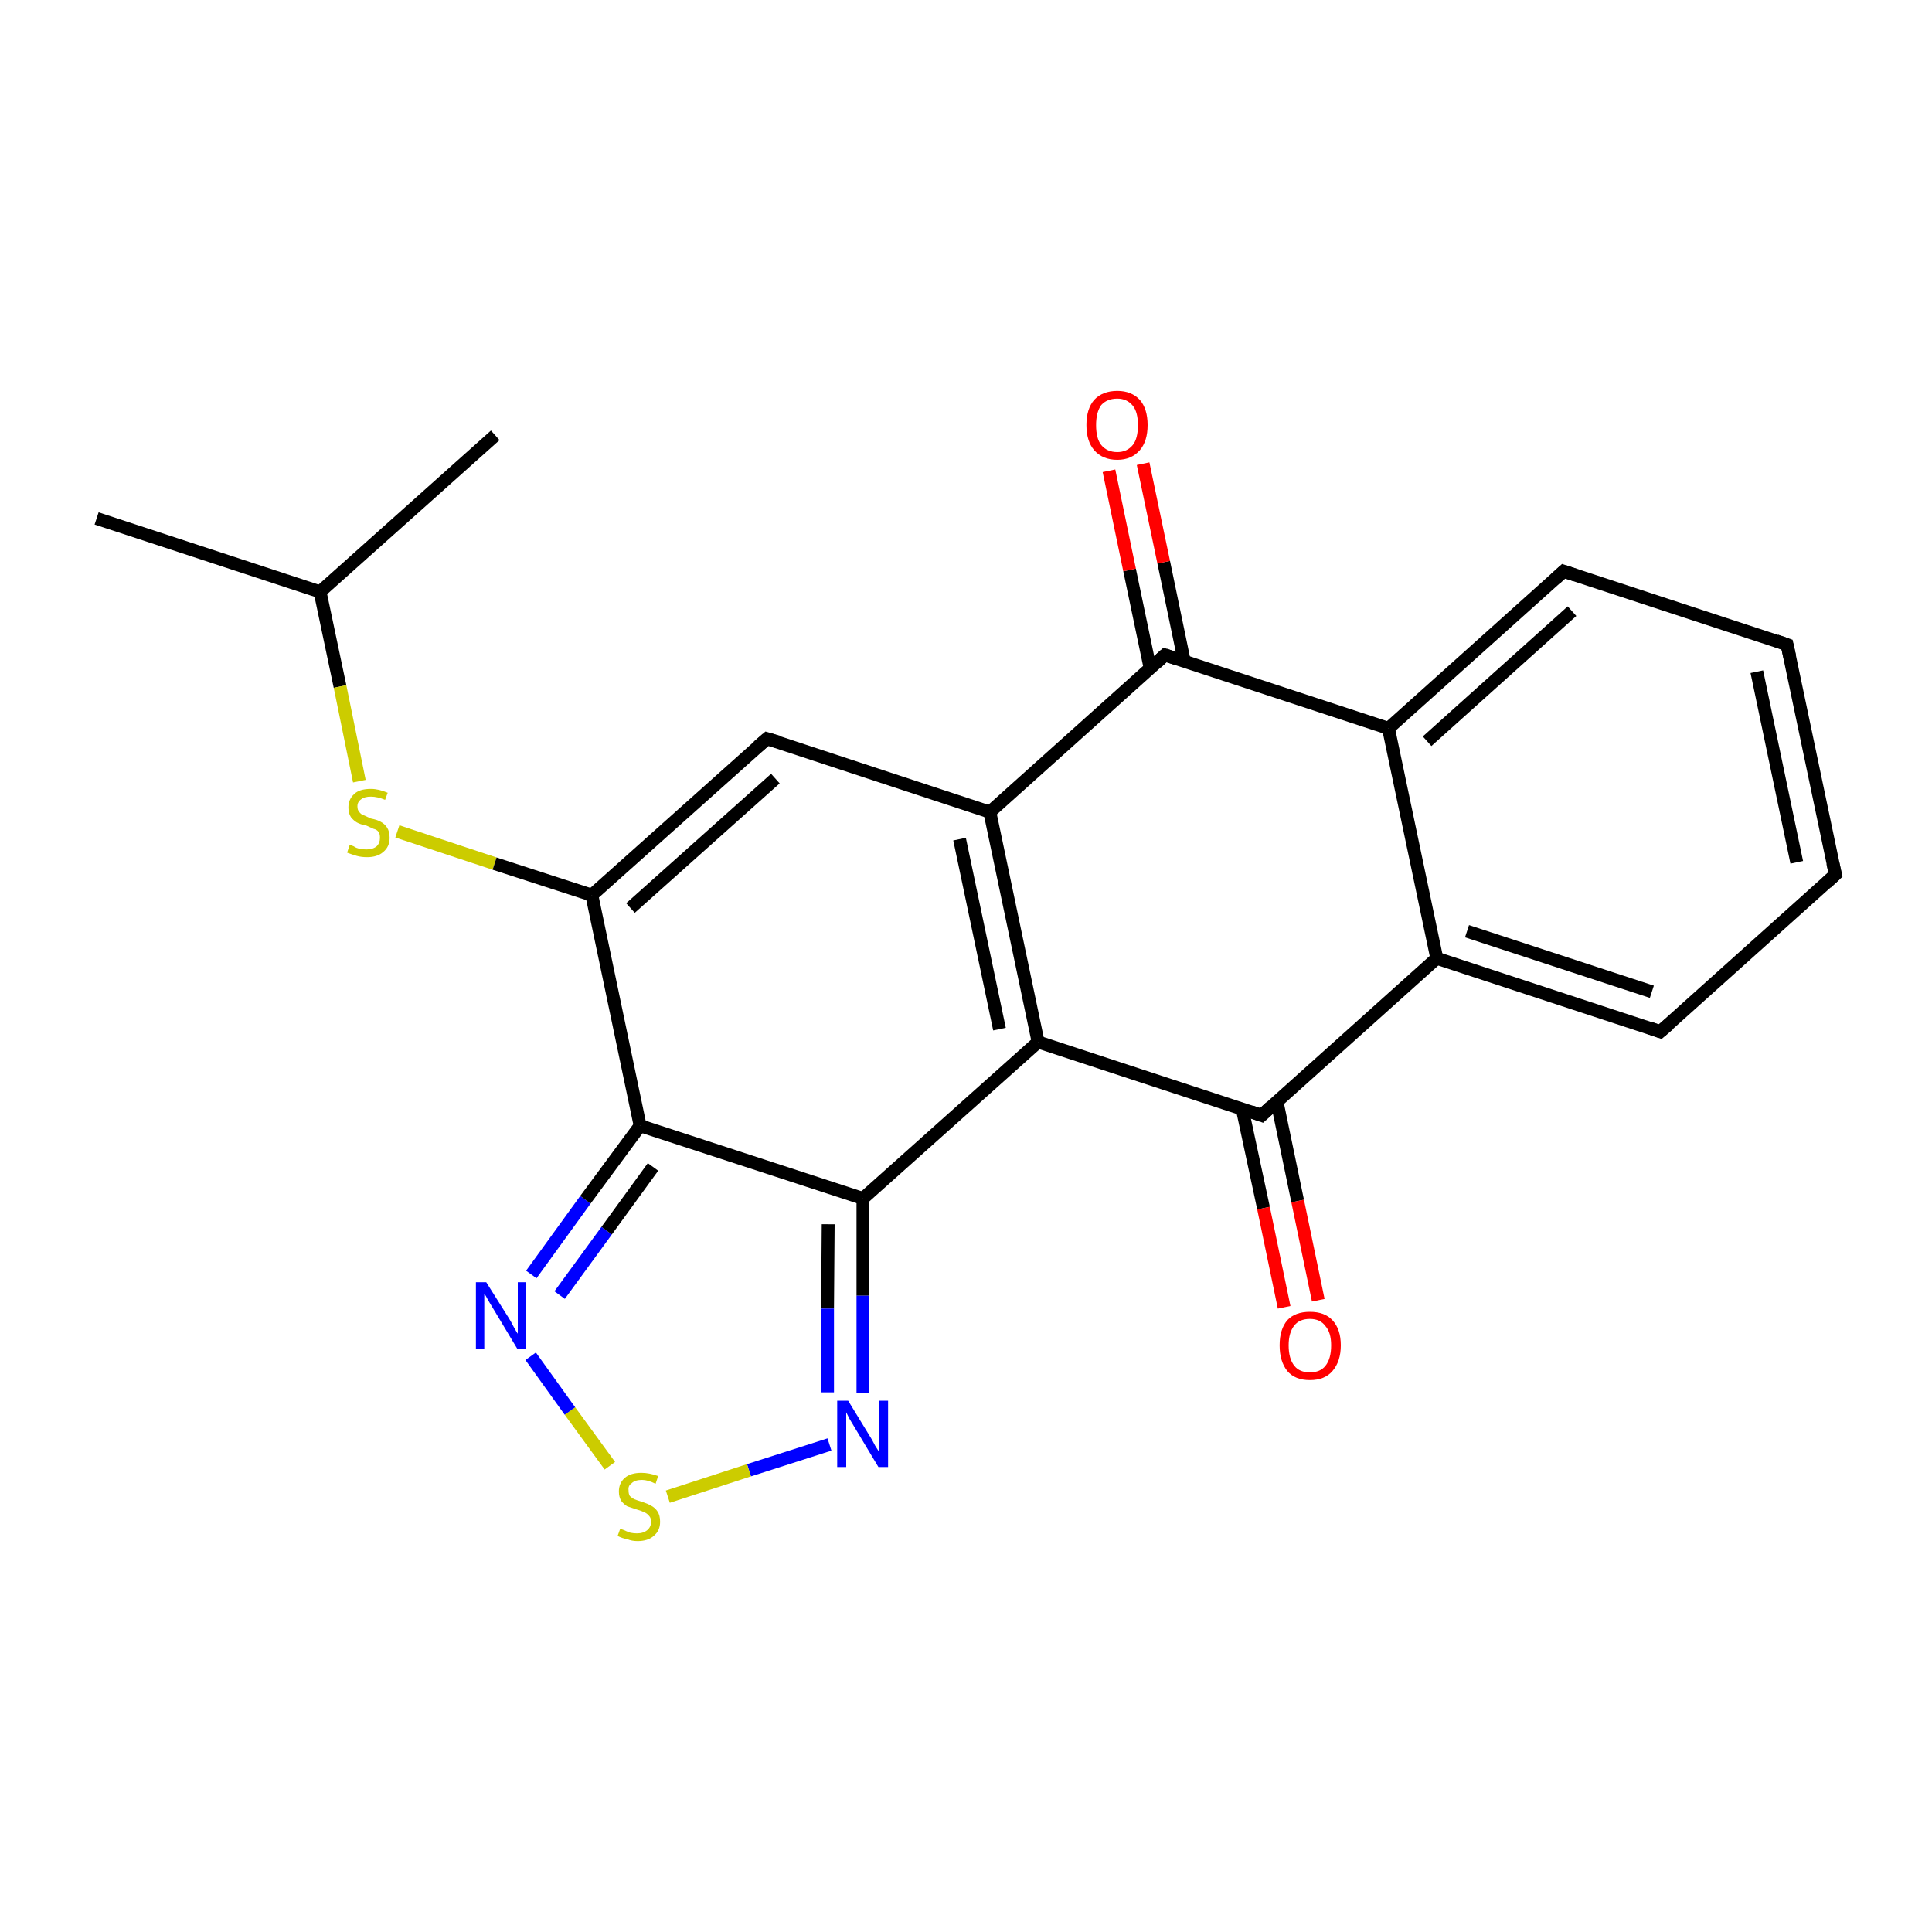 <?xml version='1.0' encoding='iso-8859-1'?>
<svg version='1.1' baseProfile='full'
              xmlns='http://www.w3.org/2000/svg'
                      xmlns:rdkit='http://www.rdkit.org/xml'
                      xmlns:xlink='http://www.w3.org/1999/xlink'
                  xml:space='preserve'
width='300px' height='300px' viewBox='0 0 300 300'>
<!-- END OF HEADER -->
<rect style='opacity:1.0;fill:#FFFFFF;stroke:none' width='300.0' height='300.0' x='0.0' y='0.0'> </rect>
<path class='bond-0 atom-0 atom-1' d='M 15.0,80.5 L 49.7,91.9' style='fill:none;fill-rule:evenodd;stroke:#000000;stroke-width:2.0px;stroke-linecap:butt;stroke-linejoin:miter;stroke-opacity:1' />
<path class='bond-1 atom-1 atom-2' d='M 49.7,91.9 L 76.9,67.6' style='fill:none;fill-rule:evenodd;stroke:#000000;stroke-width:2.0px;stroke-linecap:butt;stroke-linejoin:miter;stroke-opacity:1' />
<path class='bond-2 atom-1 atom-3' d='M 49.7,91.9 L 52.8,106.6' style='fill:none;fill-rule:evenodd;stroke:#000000;stroke-width:2.0px;stroke-linecap:butt;stroke-linejoin:miter;stroke-opacity:1' />
<path class='bond-2 atom-1 atom-3' d='M 52.8,106.6 L 55.8,121.3' style='fill:none;fill-rule:evenodd;stroke:#CCCC00;stroke-width:2.0px;stroke-linecap:butt;stroke-linejoin:miter;stroke-opacity:1' />
<path class='bond-3 atom-3 atom-4' d='M 61.7,129.1 L 76.8,134.1' style='fill:none;fill-rule:evenodd;stroke:#CCCC00;stroke-width:2.0px;stroke-linecap:butt;stroke-linejoin:miter;stroke-opacity:1' />
<path class='bond-3 atom-3 atom-4' d='M 76.8,134.1 L 91.9,139.0' style='fill:none;fill-rule:evenodd;stroke:#000000;stroke-width:2.0px;stroke-linecap:butt;stroke-linejoin:miter;stroke-opacity:1' />
<path class='bond-4 atom-4 atom-5' d='M 91.9,139.0 L 119.1,114.7' style='fill:none;fill-rule:evenodd;stroke:#000000;stroke-width:2.0px;stroke-linecap:butt;stroke-linejoin:miter;stroke-opacity:1' />
<path class='bond-4 atom-4 atom-5' d='M 97.9,141.0 L 120.4,120.9' style='fill:none;fill-rule:evenodd;stroke:#000000;stroke-width:2.0px;stroke-linecap:butt;stroke-linejoin:miter;stroke-opacity:1' />
<path class='bond-5 atom-5 atom-6' d='M 119.1,114.7 L 153.7,126.1' style='fill:none;fill-rule:evenodd;stroke:#000000;stroke-width:2.0px;stroke-linecap:butt;stroke-linejoin:miter;stroke-opacity:1' />
<path class='bond-6 atom-6 atom-7' d='M 153.7,126.1 L 161.2,161.8' style='fill:none;fill-rule:evenodd;stroke:#000000;stroke-width:2.0px;stroke-linecap:butt;stroke-linejoin:miter;stroke-opacity:1' />
<path class='bond-6 atom-6 atom-7' d='M 149.0,130.3 L 155.2,159.8' style='fill:none;fill-rule:evenodd;stroke:#000000;stroke-width:2.0px;stroke-linecap:butt;stroke-linejoin:miter;stroke-opacity:1' />
<path class='bond-7 atom-7 atom-8' d='M 161.2,161.8 L 134.0,186.1' style='fill:none;fill-rule:evenodd;stroke:#000000;stroke-width:2.0px;stroke-linecap:butt;stroke-linejoin:miter;stroke-opacity:1' />
<path class='bond-8 atom-8 atom-9' d='M 134.0,186.1 L 134.0,201.2' style='fill:none;fill-rule:evenodd;stroke:#000000;stroke-width:2.0px;stroke-linecap:butt;stroke-linejoin:miter;stroke-opacity:1' />
<path class='bond-8 atom-8 atom-9' d='M 134.0,201.2 L 134.0,216.3' style='fill:none;fill-rule:evenodd;stroke:#0000FF;stroke-width:2.0px;stroke-linecap:butt;stroke-linejoin:miter;stroke-opacity:1' />
<path class='bond-8 atom-8 atom-9' d='M 128.6,190.1 L 128.5,203.2' style='fill:none;fill-rule:evenodd;stroke:#000000;stroke-width:2.0px;stroke-linecap:butt;stroke-linejoin:miter;stroke-opacity:1' />
<path class='bond-8 atom-8 atom-9' d='M 128.5,203.2 L 128.5,216.2' style='fill:none;fill-rule:evenodd;stroke:#0000FF;stroke-width:2.0px;stroke-linecap:butt;stroke-linejoin:miter;stroke-opacity:1' />
<path class='bond-9 atom-9 atom-10' d='M 128.8,224.3 L 116.3,228.3' style='fill:none;fill-rule:evenodd;stroke:#0000FF;stroke-width:2.0px;stroke-linecap:butt;stroke-linejoin:miter;stroke-opacity:1' />
<path class='bond-9 atom-9 atom-10' d='M 116.3,228.3 L 103.7,232.4' style='fill:none;fill-rule:evenodd;stroke:#CCCC00;stroke-width:2.0px;stroke-linecap:butt;stroke-linejoin:miter;stroke-opacity:1' />
<path class='bond-10 atom-10 atom-11' d='M 94.7,227.6 L 88.5,219.1' style='fill:none;fill-rule:evenodd;stroke:#CCCC00;stroke-width:2.0px;stroke-linecap:butt;stroke-linejoin:miter;stroke-opacity:1' />
<path class='bond-10 atom-10 atom-11' d='M 88.5,219.1 L 82.4,210.6' style='fill:none;fill-rule:evenodd;stroke:#0000FF;stroke-width:2.0px;stroke-linecap:butt;stroke-linejoin:miter;stroke-opacity:1' />
<path class='bond-11 atom-11 atom-12' d='M 82.5,197.9 L 90.9,186.3' style='fill:none;fill-rule:evenodd;stroke:#0000FF;stroke-width:2.0px;stroke-linecap:butt;stroke-linejoin:miter;stroke-opacity:1' />
<path class='bond-11 atom-11 atom-12' d='M 90.9,186.3 L 99.4,174.8' style='fill:none;fill-rule:evenodd;stroke:#000000;stroke-width:2.0px;stroke-linecap:butt;stroke-linejoin:miter;stroke-opacity:1' />
<path class='bond-11 atom-11 atom-12' d='M 86.9,201.1 L 94.2,191.1' style='fill:none;fill-rule:evenodd;stroke:#0000FF;stroke-width:2.0px;stroke-linecap:butt;stroke-linejoin:miter;stroke-opacity:1' />
<path class='bond-11 atom-11 atom-12' d='M 94.2,191.1 L 101.4,181.2' style='fill:none;fill-rule:evenodd;stroke:#000000;stroke-width:2.0px;stroke-linecap:butt;stroke-linejoin:miter;stroke-opacity:1' />
<path class='bond-12 atom-7 atom-13' d='M 161.2,161.8 L 195.9,173.2' style='fill:none;fill-rule:evenodd;stroke:#000000;stroke-width:2.0px;stroke-linecap:butt;stroke-linejoin:miter;stroke-opacity:1' />
<path class='bond-13 atom-13 atom-14' d='M 192.9,172.2 L 196.2,187.6' style='fill:none;fill-rule:evenodd;stroke:#000000;stroke-width:2.0px;stroke-linecap:butt;stroke-linejoin:miter;stroke-opacity:1' />
<path class='bond-13 atom-13 atom-14' d='M 196.2,187.6 L 199.4,203.0' style='fill:none;fill-rule:evenodd;stroke:#FF0000;stroke-width:2.0px;stroke-linecap:butt;stroke-linejoin:miter;stroke-opacity:1' />
<path class='bond-13 atom-13 atom-14' d='M 198.3,171.1 L 201.5,186.5' style='fill:none;fill-rule:evenodd;stroke:#000000;stroke-width:2.0px;stroke-linecap:butt;stroke-linejoin:miter;stroke-opacity:1' />
<path class='bond-13 atom-13 atom-14' d='M 201.5,186.5 L 204.7,201.9' style='fill:none;fill-rule:evenodd;stroke:#FF0000;stroke-width:2.0px;stroke-linecap:butt;stroke-linejoin:miter;stroke-opacity:1' />
<path class='bond-14 atom-13 atom-15' d='M 195.9,173.2 L 223.1,148.8' style='fill:none;fill-rule:evenodd;stroke:#000000;stroke-width:2.0px;stroke-linecap:butt;stroke-linejoin:miter;stroke-opacity:1' />
<path class='bond-15 atom-15 atom-16' d='M 223.1,148.8 L 257.8,160.2' style='fill:none;fill-rule:evenodd;stroke:#000000;stroke-width:2.0px;stroke-linecap:butt;stroke-linejoin:miter;stroke-opacity:1' />
<path class='bond-15 atom-15 atom-16' d='M 227.8,144.6 L 256.5,154.0' style='fill:none;fill-rule:evenodd;stroke:#000000;stroke-width:2.0px;stroke-linecap:butt;stroke-linejoin:miter;stroke-opacity:1' />
<path class='bond-16 atom-16 atom-17' d='M 257.8,160.2 L 285.0,135.8' style='fill:none;fill-rule:evenodd;stroke:#000000;stroke-width:2.0px;stroke-linecap:butt;stroke-linejoin:miter;stroke-opacity:1' />
<path class='bond-17 atom-17 atom-18' d='M 285.0,135.8 L 277.5,100.1' style='fill:none;fill-rule:evenodd;stroke:#000000;stroke-width:2.0px;stroke-linecap:butt;stroke-linejoin:miter;stroke-opacity:1' />
<path class='bond-17 atom-17 atom-18' d='M 279.0,133.9 L 272.8,104.3' style='fill:none;fill-rule:evenodd;stroke:#000000;stroke-width:2.0px;stroke-linecap:butt;stroke-linejoin:miter;stroke-opacity:1' />
<path class='bond-18 atom-18 atom-19' d='M 277.5,100.1 L 242.8,88.7' style='fill:none;fill-rule:evenodd;stroke:#000000;stroke-width:2.0px;stroke-linecap:butt;stroke-linejoin:miter;stroke-opacity:1' />
<path class='bond-19 atom-19 atom-20' d='M 242.8,88.7 L 215.6,113.1' style='fill:none;fill-rule:evenodd;stroke:#000000;stroke-width:2.0px;stroke-linecap:butt;stroke-linejoin:miter;stroke-opacity:1' />
<path class='bond-19 atom-19 atom-20' d='M 244.1,94.9 L 221.6,115.1' style='fill:none;fill-rule:evenodd;stroke:#000000;stroke-width:2.0px;stroke-linecap:butt;stroke-linejoin:miter;stroke-opacity:1' />
<path class='bond-20 atom-20 atom-21' d='M 215.6,113.1 L 180.9,101.7' style='fill:none;fill-rule:evenodd;stroke:#000000;stroke-width:2.0px;stroke-linecap:butt;stroke-linejoin:miter;stroke-opacity:1' />
<path class='bond-21 atom-21 atom-22' d='M 183.9,102.7 L 180.7,87.3' style='fill:none;fill-rule:evenodd;stroke:#000000;stroke-width:2.0px;stroke-linecap:butt;stroke-linejoin:miter;stroke-opacity:1' />
<path class='bond-21 atom-21 atom-22' d='M 180.7,87.3 L 177.5,72.0' style='fill:none;fill-rule:evenodd;stroke:#FF0000;stroke-width:2.0px;stroke-linecap:butt;stroke-linejoin:miter;stroke-opacity:1' />
<path class='bond-21 atom-21 atom-22' d='M 178.6,103.8 L 175.4,88.5' style='fill:none;fill-rule:evenodd;stroke:#000000;stroke-width:2.0px;stroke-linecap:butt;stroke-linejoin:miter;stroke-opacity:1' />
<path class='bond-21 atom-21 atom-22' d='M 175.4,88.5 L 172.2,73.1' style='fill:none;fill-rule:evenodd;stroke:#FF0000;stroke-width:2.0px;stroke-linecap:butt;stroke-linejoin:miter;stroke-opacity:1' />
<path class='bond-22 atom-12 atom-4' d='M 99.4,174.8 L 91.9,139.0' style='fill:none;fill-rule:evenodd;stroke:#000000;stroke-width:2.0px;stroke-linecap:butt;stroke-linejoin:miter;stroke-opacity:1' />
<path class='bond-23 atom-20 atom-15' d='M 215.6,113.1 L 223.1,148.8' style='fill:none;fill-rule:evenodd;stroke:#000000;stroke-width:2.0px;stroke-linecap:butt;stroke-linejoin:miter;stroke-opacity:1' />
<path class='bond-24 atom-21 atom-6' d='M 180.9,101.7 L 153.7,126.1' style='fill:none;fill-rule:evenodd;stroke:#000000;stroke-width:2.0px;stroke-linecap:butt;stroke-linejoin:miter;stroke-opacity:1' />
<path class='bond-25 atom-12 atom-8' d='M 99.4,174.8 L 134.0,186.1' style='fill:none;fill-rule:evenodd;stroke:#000000;stroke-width:2.0px;stroke-linecap:butt;stroke-linejoin:miter;stroke-opacity:1' />
<path d='M 117.7,115.9 L 119.1,114.7 L 120.8,115.2' style='fill:none;stroke:#000000;stroke-width:2.0px;stroke-linecap:butt;stroke-linejoin:miter;stroke-miterlimit:10;stroke-opacity:1;' />
<path d='M 194.2,172.6 L 195.9,173.2 L 197.3,171.9' style='fill:none;stroke:#000000;stroke-width:2.0px;stroke-linecap:butt;stroke-linejoin:miter;stroke-miterlimit:10;stroke-opacity:1;' />
<path d='M 256.1,159.6 L 257.8,160.2 L 259.2,159.0' style='fill:none;stroke:#000000;stroke-width:2.0px;stroke-linecap:butt;stroke-linejoin:miter;stroke-miterlimit:10;stroke-opacity:1;' />
<path d='M 283.6,137.1 L 285.0,135.8 L 284.6,134.0' style='fill:none;stroke:#000000;stroke-width:2.0px;stroke-linecap:butt;stroke-linejoin:miter;stroke-miterlimit:10;stroke-opacity:1;' />
<path d='M 277.9,101.9 L 277.5,100.1 L 275.8,99.5' style='fill:none;stroke:#000000;stroke-width:2.0px;stroke-linecap:butt;stroke-linejoin:miter;stroke-miterlimit:10;stroke-opacity:1;' />
<path d='M 244.6,89.3 L 242.8,88.7 L 241.5,89.9' style='fill:none;stroke:#000000;stroke-width:2.0px;stroke-linecap:butt;stroke-linejoin:miter;stroke-miterlimit:10;stroke-opacity:1;' />
<path d='M 182.7,102.3 L 180.9,101.7 L 179.6,102.9' style='fill:none;stroke:#000000;stroke-width:2.0px;stroke-linecap:butt;stroke-linejoin:miter;stroke-miterlimit:10;stroke-opacity:1;' />
<path class='atom-3' d='M 54.3 131.2
Q 54.4 131.2, 54.9 131.4
Q 55.3 131.7, 55.9 131.8
Q 56.4 131.9, 56.9 131.9
Q 57.9 131.9, 58.5 131.4
Q 59.0 130.9, 59.0 130.1
Q 59.0 129.5, 58.8 129.2
Q 58.5 128.8, 58.0 128.7
Q 57.6 128.5, 56.9 128.2
Q 55.9 128.0, 55.4 127.7
Q 54.9 127.4, 54.5 126.9
Q 54.1 126.3, 54.1 125.4
Q 54.1 124.1, 55.0 123.3
Q 55.8 122.5, 57.6 122.5
Q 58.8 122.5, 60.2 123.1
L 59.8 124.2
Q 58.6 123.7, 57.6 123.7
Q 56.6 123.7, 56.1 124.1
Q 55.5 124.5, 55.5 125.2
Q 55.5 125.8, 55.8 126.1
Q 56.1 126.5, 56.5 126.6
Q 56.9 126.8, 57.6 127.1
Q 58.6 127.3, 59.1 127.6
Q 59.7 127.9, 60.1 128.5
Q 60.5 129.1, 60.5 130.1
Q 60.5 131.5, 59.5 132.3
Q 58.6 133.1, 57.0 133.1
Q 56.1 133.1, 55.4 132.9
Q 54.7 132.7, 53.9 132.4
L 54.3 131.2
' fill='#CCCC00'/>
<path class='atom-9' d='M 131.7 217.5
L 135.0 222.9
Q 135.4 223.5, 135.9 224.5
Q 136.5 225.4, 136.5 225.5
L 136.5 217.5
L 137.9 217.5
L 137.9 227.8
L 136.4 227.8
L 132.8 221.8
Q 132.4 221.1, 131.9 220.3
Q 131.5 219.5, 131.4 219.3
L 131.4 227.8
L 130.0 227.8
L 130.0 217.5
L 131.7 217.5
' fill='#0000FF'/>
<path class='atom-10' d='M 96.3 237.4
Q 96.4 237.4, 96.9 237.6
Q 97.3 237.8, 97.9 238.0
Q 98.4 238.1, 98.9 238.1
Q 99.9 238.1, 100.5 237.6
Q 101.1 237.1, 101.1 236.3
Q 101.1 235.7, 100.8 235.4
Q 100.5 235.0, 100.0 234.8
Q 99.6 234.6, 98.9 234.4
Q 98.0 234.1, 97.4 233.9
Q 96.9 233.6, 96.5 233.1
Q 96.1 232.5, 96.1 231.6
Q 96.1 230.3, 97.0 229.5
Q 97.9 228.7, 99.6 228.7
Q 100.8 228.7, 102.2 229.2
L 101.8 230.4
Q 100.6 229.8, 99.7 229.8
Q 98.6 229.8, 98.1 230.3
Q 97.5 230.7, 97.6 231.4
Q 97.6 232.0, 97.8 232.3
Q 98.1 232.6, 98.5 232.8
Q 99.0 233.0, 99.7 233.2
Q 100.6 233.5, 101.1 233.8
Q 101.7 234.1, 102.1 234.7
Q 102.5 235.3, 102.5 236.3
Q 102.5 237.7, 101.5 238.5
Q 100.6 239.3, 99.0 239.3
Q 98.1 239.3, 97.4 239.0
Q 96.7 238.9, 95.9 238.5
L 96.3 237.4
' fill='#CCCC00'/>
<path class='atom-11' d='M 75.5 199.1
L 78.9 204.5
Q 79.3 205.1, 79.8 206.1
Q 80.3 207.0, 80.4 207.1
L 80.4 199.1
L 81.7 199.1
L 81.7 209.4
L 80.3 209.4
L 76.7 203.4
Q 76.3 202.7, 75.8 201.9
Q 75.4 201.1, 75.2 200.9
L 75.2 209.4
L 73.9 209.4
L 73.9 199.1
L 75.5 199.1
' fill='#0000FF'/>
<path class='atom-14' d='M 198.7 208.9
Q 198.7 206.4, 199.9 205.0
Q 201.1 203.7, 203.4 203.7
Q 205.7 203.7, 206.9 205.0
Q 208.2 206.4, 208.2 208.9
Q 208.2 211.4, 206.9 212.9
Q 205.7 214.3, 203.4 214.3
Q 201.1 214.3, 199.9 212.9
Q 198.7 211.4, 198.7 208.9
M 203.4 213.1
Q 205.0 213.1, 205.8 212.1
Q 206.7 211.0, 206.7 208.9
Q 206.7 206.9, 205.8 205.9
Q 205.0 204.8, 203.4 204.8
Q 201.8 204.8, 201.0 205.8
Q 200.1 206.9, 200.1 208.9
Q 200.1 211.0, 201.0 212.1
Q 201.8 213.1, 203.4 213.1
' fill='#FF0000'/>
<path class='atom-22' d='M 168.7 66.0
Q 168.7 63.5, 169.9 62.1
Q 171.2 60.7, 173.5 60.7
Q 175.7 60.7, 177.0 62.1
Q 178.2 63.5, 178.2 66.0
Q 178.2 68.5, 177.0 69.9
Q 175.7 71.4, 173.5 71.4
Q 171.2 71.4, 169.9 69.9
Q 168.7 68.5, 168.7 66.0
M 173.5 70.2
Q 175.0 70.2, 175.9 69.1
Q 176.7 68.1, 176.7 66.0
Q 176.7 64.0, 175.9 63.0
Q 175.0 61.9, 173.5 61.9
Q 171.9 61.9, 171.0 62.9
Q 170.2 64.0, 170.2 66.0
Q 170.2 68.1, 171.0 69.1
Q 171.9 70.2, 173.5 70.2
' fill='#FF0000'/>
</svg>
